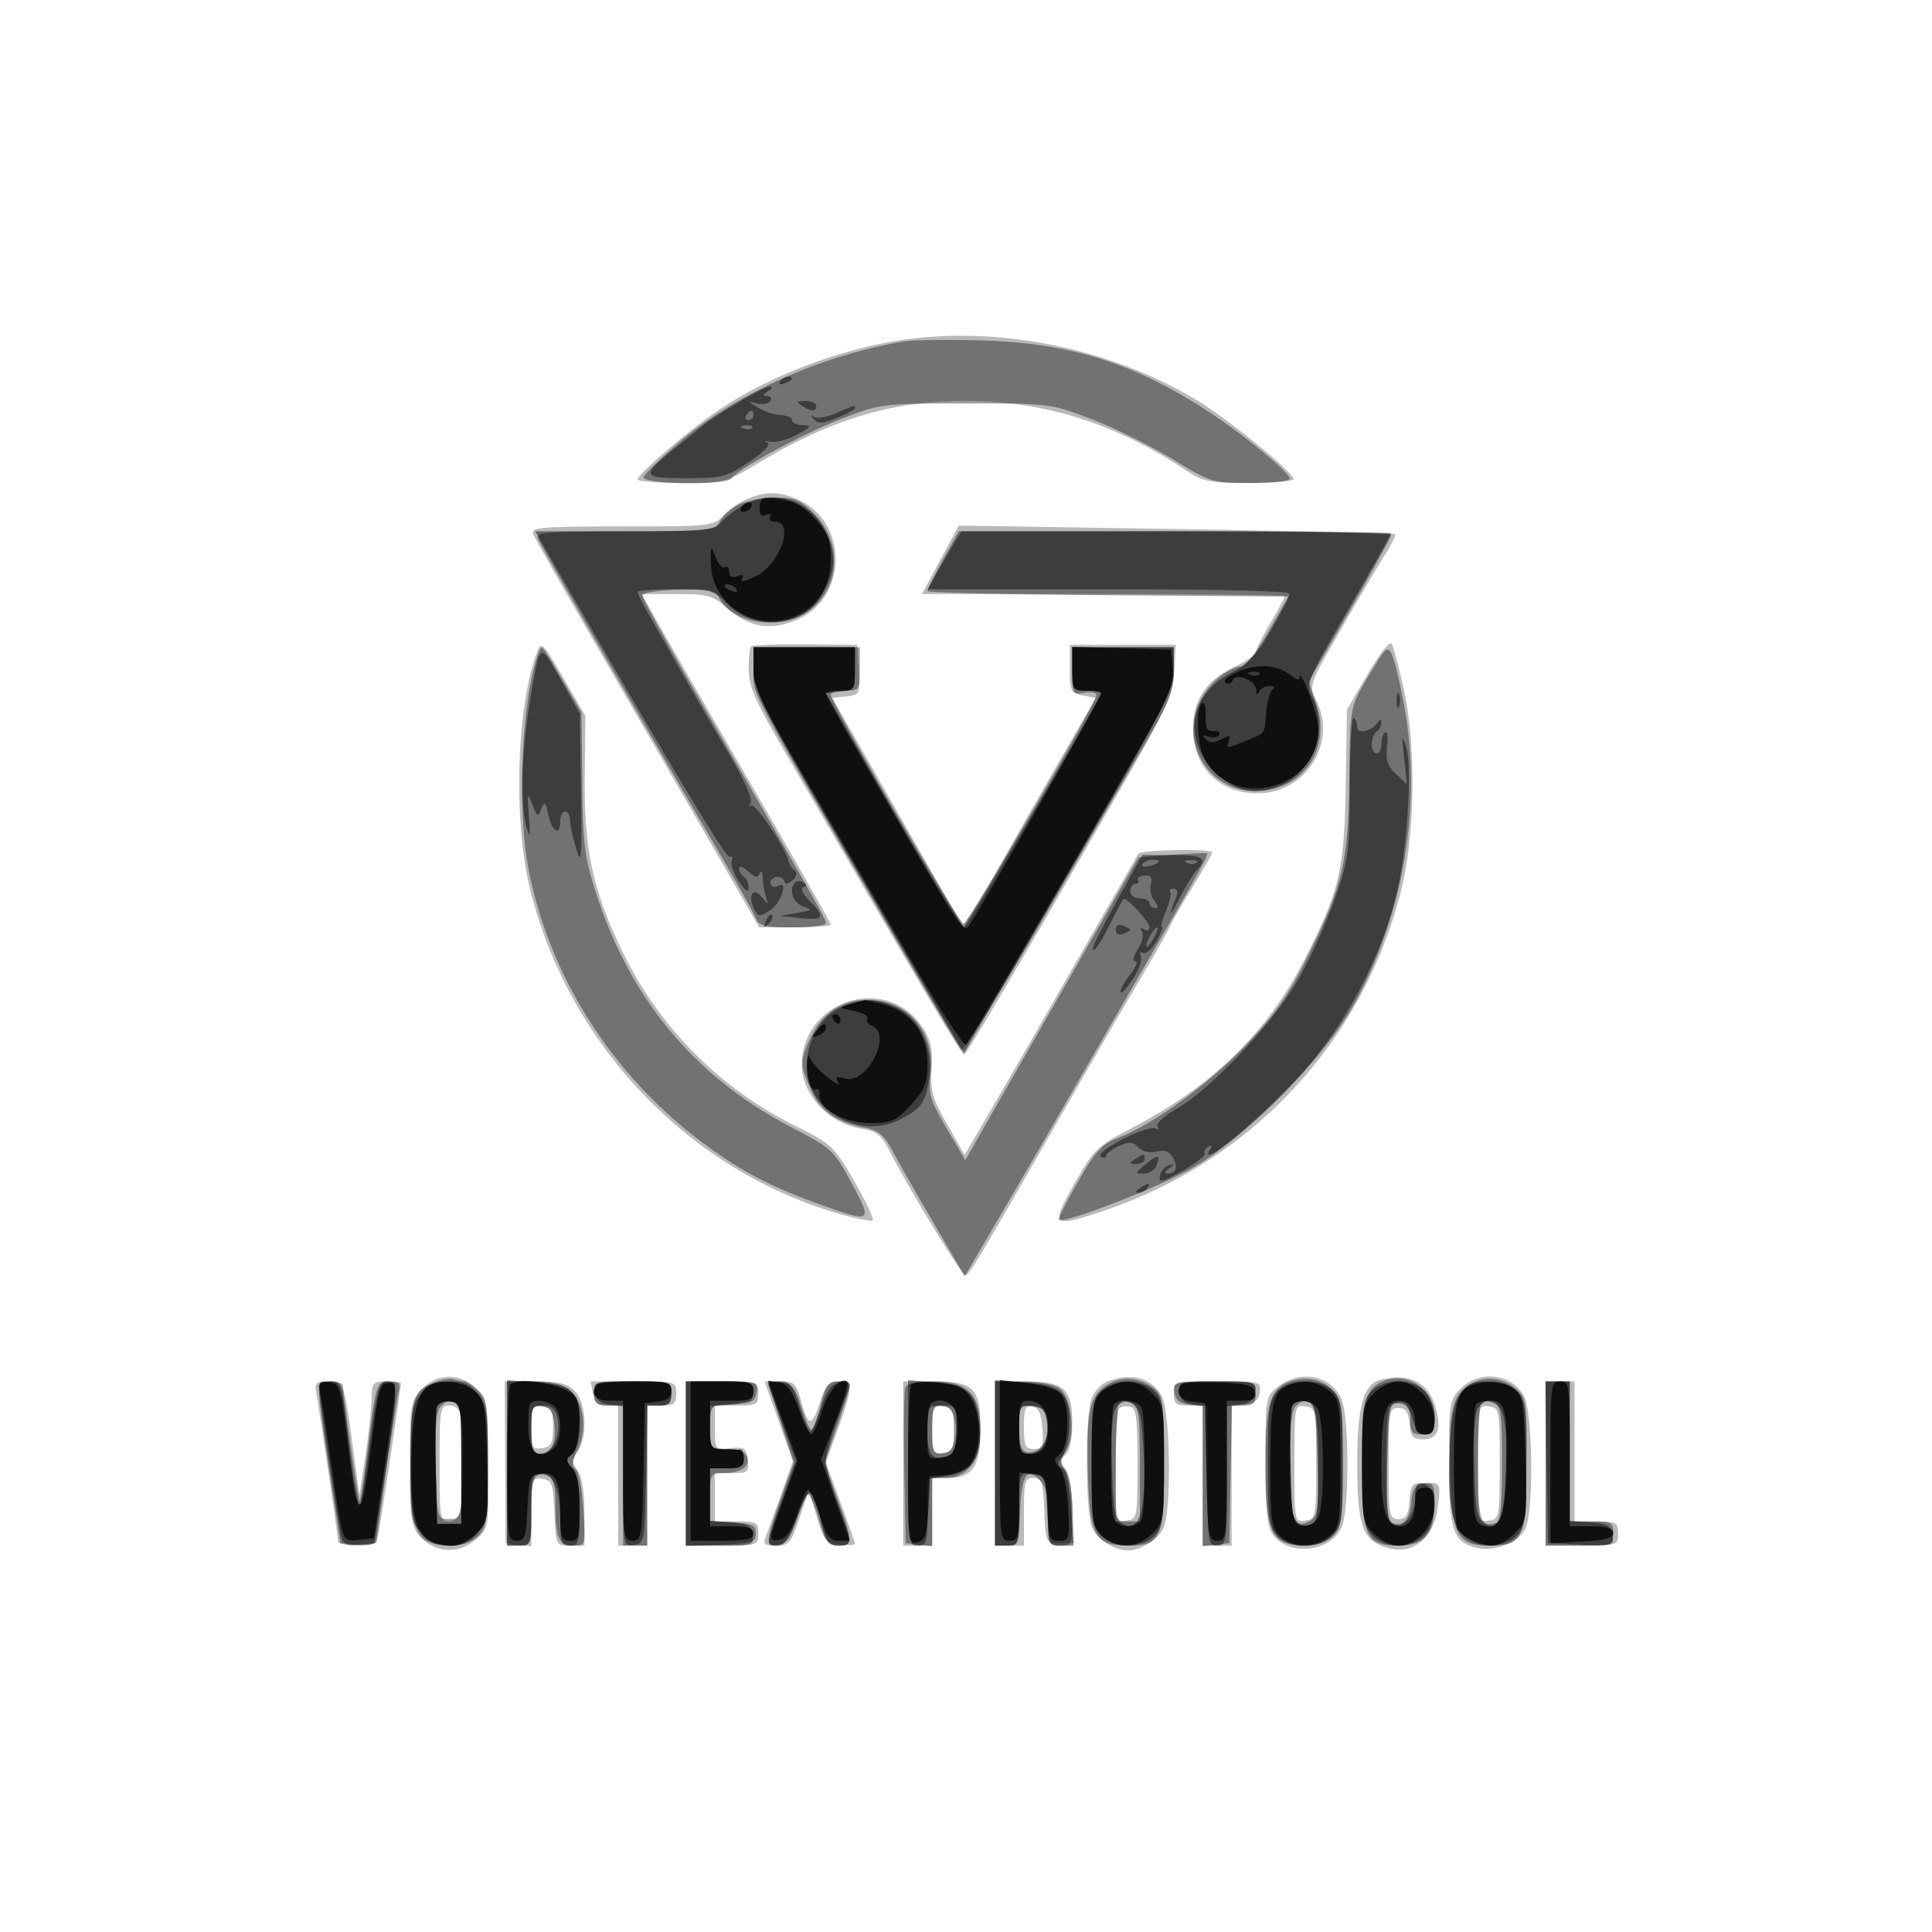 <svg xmlns="http://www.w3.org/2000/svg" width="400" height="400" fill="#000000"><path fill-opacity=".275" fill-rule="evenodd" d="M189 70.086c-13.993 1.629-30.473 7.863-41.5 15.698-6.223 4.423-15.47 12.463-15.487 13.466-.007.412 4.068.75 9.057.75 8.911 0 9.196-.076 16.25-4.306C172.196 86.772 184.849 83 199.904 83c16.395 0 31.292 4.74 46.078 14.663 3.031 2.034 4.693 2.337 12.833 2.337 5.144 0 9.202-.388 9.018-.862-.75-1.939-13.785-12.532-20.049-16.293-17.198-10.326-39.01-15.06-58.784-12.759m-34.5 33.317c-1.65.728-3.857 2.285-4.905 3.46-1.819 2.04-2.762 2.137-20.857 2.137-16.675 0-18.881.185-18.359 1.544.325.849 7.037 12.662 14.915 26.25a21340.181 21340.181 0 0 1 23.108 39.956l8.784 15.25h7.407c4.074 0 7.407-.262 7.407-.583 0-.32-7.352-13.258-16.339-28.75-8.986-15.492-17.794-30.755-19.573-33.917l-3.235-5.75h7.192c6.537 0 7.496.268 10.552 2.951 4.597 4.036 9.07 4.732 14.623 2.276 10.19-4.508 10.417-19.85.363-24.621-4.058-1.925-7.058-1.98-11.083-.203m40.18 12.503L190.859 123h37.571c20.663 0 37.57.205 37.57.456s-1.35 2.746-3 5.544c-1.65 2.798-3 5.516-3 6.039 0 .523-2.076 1.927-4.614 3.12-5.617 2.64-8.377 6.818-8.382 12.687-.007 8.048 5.562 13.523 13.632 13.401 9.85-.149 16.3-10.668 11.836-19.301-1.497-2.896-1.406-3.168 4.617-13.7 3.38-5.91 7.5-12.901 9.157-15.534 1.656-2.633 2.841-4.941 2.633-5.129-.209-.187-20.629-.663-45.379-1.056l-45-.715-3.82 7.094m88.5 23.624l-4.313 7.398-.257 15.786c-.287 17.629-1.314 21.893-8.762 36.375-7.614 14.805-18.93 25.792-35.437 34.411-7.251 3.786-7.891 4.402-11.933 11.5-4.994 8.77-4.615 9.195 5.288 5.936 31.12-10.241 54.295-34.96 62.287-66.436 2.949-11.616 3.188-30.101.543-42-.978-4.4-2.076-8.533-2.44-9.184-.389-.696-2.441 1.866-4.976 6.214m-171.999-4.501c-4.257 11.216-4.94 35.032-1.411 49.18 7.931 31.789 32.237 57.555 63.033 66.821 4.017 1.208 7.557 1.944 7.867 1.634.31-.31-1.402-3.961-3.803-8.113-4.204-7.269-4.665-7.698-12.367-11.535a78.35 78.35 0 0 1-35.434-35.616c-6.272-12.775-8.158-21.39-7.996-36.532l.135-12.632-4.543-7.839c-4.289-7.399-4.596-7.7-5.481-5.368m44.33-1.207c-.281.281-.511 2.414-.511 4.74 0 3.416 1.324 6.504 6.898 16.083 30.842 53.009 37.258 63.831 37.747 63.664.581-.199 11.266-18.347 31.385-53.309 10.646-18.499 11.826-21.037 12.088-26l.291-5.5H221.5v4.99c0 4.616.2 5.029 2.675 5.5l2.675.51-8.058 14c-4.431 7.7-9.425 16.475-11.097 19.5-1.672 3.025-4.216 7.404-5.654 9.731l-2.615 4.231-13.556-23.731-13.555-23.731 2.892-.317c2.823-.309 2.886-.443 2.593-5.5l-.3-5.183-10.739-.095c-5.906-.052-10.968.136-11.25.417m80.179 42.928l-10.198 17.75a8624.927 8624.927 0 0 0-11.585 20.199c-.999 1.759-4.601 7.973-8.005 13.809l-6.189 10.61-3.584-6.309c-3.088-5.438-3.539-7.041-3.261-11.608.26-4.258-.137-5.972-2.022-8.729-7.48-10.94-24.846-5.317-24.846 8.046 0 6.064 5.581 12.072 12.199 13.13 3.285.525 4.221 1.256 5.949 4.643 3.858 7.561 14.925 25.709 15.678 25.709.832 0 1.747-1.519 18.665-31 6.47-11.275 14.294-24.763 17.386-29.974 3.093-5.21 5.916-10.193 6.275-11.072.359-.879 2.496-4.612 4.75-8.294 2.254-3.682 4.098-6.912 4.098-7.178 0-.8-14.849-.541-15.31.268M87.455 287.455c-2.104 2.103-2.466 3.427-2.534 9.25-.208 17.959-.002 19.657 2.672 22.045 3.225 2.881 7.576 2.869 10.948-.032 2.638-2.268 2.653-2.361 2.55-15.75-.101-13.12-.17-13.526-2.653-15.718-3.393-2.994-7.868-2.911-10.983.205m141.78-1.418c-1.245.5-2.708 2.076-3.25 3.501-1.344 3.535-1.249 23.788.125 26.805 1.098 2.409 4.665 4.657 7.39 4.657 2.725 0 6.292-2.248 7.39-4.657 1.687-3.704 1.429-23.825-.35-27.266-1.966-3.801-6.425-5.001-11.305-3.04m35.4 1.036c-2.609 2.052-2.635 2.203-2.635 15.277 0 10.027.355 13.712 1.477 15.313 3.361 4.799 12.533 3.616 14.443-1.863 1.418-4.069 1.389-21.615-.043-25.722-1.81-5.194-8.523-6.717-13.242-3.005m21.101-1.381c-3.447.899-4.736 5.583-4.736 17.211 0 11.951.913 15.281 4.657 16.987 6.058 2.76 11.234-.745 12.071-8.173.532-4.714.53-4.717-2.538-4.717-2.825 0-3.094.298-3.38 3.75-.246 2.98-.721 3.75-2.31 3.75-1.884 0-2-.667-2-11.5s.116-11.5 2-11.5c1.525 0 2.074.771 2.313 3.25.261 2.704.728 3.25 2.782 3.25 3.161 0 3.967-2.182 2.55-6.91-1.502-5.013-5.547-6.927-11.409-5.398m16.719 1.763c-2.351 2.35-2.455 2.996-2.455 15.277 0 14.023.779 16.494 5.577 17.698 3.784.95 8.932-1.058 10.276-4.006 1.719-3.774 1.489-23.861-.313-27.347-2.409-4.658-9.207-5.501-13.085-1.622m-236.92 1.295c.804 4.553 4.465 29.477 4.465 30.396 0 .47 1.764.854 3.921.854 3.474 0 3.984-.313 4.482-2.75.513-2.51 4.597-29.916 4.597-30.849 0-.221-1.35-.401-3-.401-2.787 0-3.005.267-3.075 3.75-.041 2.063-.622 7.35-1.291 11.75l-1.216 8-1.293-9.5c-1.907-14.016-1.901-14-5.208-14-2.579 0-2.818.277-2.382 2.75m39.055 14l.09 16.75 2.66.316 2.66.317v-7.136c0-6.828.097-7.122 2.25-6.817 2.044.291 2.277.937 2.546 7.07.295 6.743.298 6.75 3.25 6.75H121v-6.809c0-4.258-.525-7.526-1.4-8.723-1.2-1.642-1.2-2.201 0-3.914 2.132-3.045 1.792-10.162-.6-12.554-1.573-1.573-3.333-2-8.25-2l-6.25.001.09 16.749m18.165-14.25c.351 1.834 1.113 2.5 2.862 2.5H128v29h6v-29h3c2.533 0 3-.389 3-2.5 0-2.479-.076-2.5-8.861-2.5h-8.862l.478 2.5M142 303v17h7.5c7.333 0 7.5-.056 7.5-2.5 0-2.296-.367-2.5-4.5-2.5H148v-10h3.566c3.301 0 3.543-.205 3.25-2.75-.282-2.452-.669-2.715-3.566-2.425-3.241.325-3.25.312-3.25-4.25V291h4.5c4.133 0 4.5-.204 4.5-2.5 0-2.444-.167-2.5-7.5-2.5H142v17m19.223-8.75l2.936 8.25-2.482 7c-1.366 3.85-2.8 7.788-3.187 8.75-.574 1.426-.167 1.75 2.196 1.75 2.634 0 3.077-.523 4.837-5.699l1.937-5.698 1.636 5.448c1.488 4.956 1.919 5.477 4.77 5.762 1.724.173 3.134.091 3.134-.181 0-.273-1.355-4.17-3.011-8.662l-3.011-8.167 2.511-6.961c3.138-8.699 3.148-9.842.089-9.842-1.92 0-2.672.778-3.621 3.75-1.806 5.65-2.543 5.8-3.942.805-1.176-4.202-1.525-4.555-4.502-4.555h-3.226l2.936 8.25M187 303v17h6v-14h3.345c5.054 0 6.655-2.448 6.655-10.174 0-8.47-1.357-9.826-9.829-9.826H187v17m19 0v17h6v-7c0-6.279.201-7 1.954-7 1.717 0 1.991.82 2.25 6.75.295 6.728.306 6.75 3.222 6.75h2.926l-.252-7c-.146-4.07-.808-7.628-1.582-8.5-1.11-1.251-1.098-1.714.075-2.789.87-.798 1.407-3.314 1.407-6.595 0-7.132-1.693-8.616-9.829-8.616H206v17m37-14.5c0 2.111.467 2.5 3 2.5h3v29h6v-28.867l2.75-.317c1.969-.226 2.841-.955 3.07-2.566.311-2.191.083-2.25-8.75-2.25-9.008 0-9.07.017-9.07 2.5m77 14.5v17h7.5c7.333 0 7.5-.056 7.5-2.5 0-2.296-.367-2.5-4.5-2.5H326v-29h-6v17m-229 0c0 11.086.144 12 1.883 12 2.452 0 3.087-2.592 3.103-12.668.016-9.469-.492-11.332-3.093-11.332-1.752 0-1.893.893-1.893 12m19-7.5c0 4.239.194 4.612 2.25 4.32 1.905-.271 2.25-.933 2.25-4.32 0-3.387-.345-4.049-2.25-4.32-2.056-.292-2.25.081-2.25 4.32m83 .5c0 4.317.27 5 1.981 5 1.279 0 2.203-.886 2.608-2.5.964-3.84-.309-7.5-2.608-7.5-1.711 0-1.981.683-1.981 5m19-.573c0 3.949.281 4.573 2.057 4.573 1.802 0 2.02-.528 1.75-4.241-.224-3.094-.78-4.332-2.057-4.574-1.46-.277-1.75.426-1.75 4.242m19.701-3.795c-.385.386-.701 5.833-.701 12.104 0 11.253.03 11.399 2.25 11.084 2.184-.311 2.25-.656 2.25-11.806 0-9.576-.258-11.536-1.549-11.785-.852-.164-1.864.017-2.25.403M268 303c0 12.017.023 12.136 2.25 11.82 2.184-.311 2.25-.655 2.25-11.82 0-11.165-.066-11.509-2.25-11.82-2.227-.316-2.25-.197-2.25 11.82m38 0c0 12.017.023 12.136 2.25 11.82 2.184-.311 2.25-.655 2.25-11.82 0-11.165-.066-11.509-2.25-11.82-2.227-.316-2.25-.197-2.25 11.82"/><path fill-opacity=".383" fill-rule="evenodd" d="M187.5 70.651c-16.776 2.67-34.743 10.62-46.426 20.542-4.084 3.469-7.609 6.87-7.833 7.557-.505 1.547 17.297 1.806 18.25.265 1.17-1.894 14.814-9.267 22.877-12.363 7.99-3.068 8.438-3.123 25.632-3.123 17.327 0 17.584.032 26 3.247 4.675 1.785 12.183 5.491 16.685 8.235 8.033 4.896 8.335 4.989 16.25 4.989 4.436 0 8.065-.395 8.065-.879 0-1.364-9.747-9.357-17.5-14.352-15.271-9.838-28.496-13.864-47-14.307-6.6-.159-13.35-.073-15 .189m-34.725 33.908c-1.499.813-3.202 2.37-3.785 3.46-.999 1.866-2.142 1.981-19.632 1.981-16.015 0-18.494.204-18.002 1.485.529 1.378 20.155 35.399 37.218 64.515 4.029 6.875 7.621 13.287 7.983 14.25.538 1.434 1.902 1.75 7.55 1.75 3.791 0 6.893-.39 6.893-.867 0-.82-3.43-6.883-27.849-49.24C137.568 132.21 133 123.838 133 123.289c0-.556 3.29-1.084 7.438-1.194 6.575-.174 7.564.04 8.529 1.844 2.763 5.162 12.382 6.648 18.1 2.795 6.915-4.66 7.599-14.268 1.454-20.413-2.867-2.867-3.984-3.316-8.171-3.281-2.667.022-6.076.706-7.575 1.519m42.456 11.318c-1.777 3.232-3.231 6.152-3.231 6.488 0 .336 16.82.729 37.379.873l37.379.262-4.129 7.239c-2.434 4.267-4.792 7.243-5.744 7.25-.888.006-2.81.951-4.27 2.099-10.741 8.449-4.74 24.767 8.682 23.61 9.085-.783 14.241-9.097 11.199-18.058l-1.537-4.526 8.521-14.782c4.686-8.131 8.52-15.131 8.52-15.557 0-.426-20.146-.775-44.769-.775h-44.769l-3.231 5.877m-83.692 19.23c-3.616 9.906-4.596 32.85-1.951 45.685 4.567 22.161 17.653 42.356 36.397 56.167 7.607 5.606 13.707 8.785 23.825 12.417 10.752 3.86 10.914 3.749 6.499-4.431-3.685-6.827-4.088-7.201-12.39-11.514-19.955-10.369-33.411-26.467-40.48-48.431-2.417-7.509-2.754-10.191-2.89-23l-.154-14.5-3.8-6.5c-4.556-7.793-4.42-7.636-5.056-5.893M156 138.776c0 5.239-1.68 2.047 27.748 52.724 7.985 13.75 14.849 25.369 15.255 25.82.405.451 7.623-11.024 16.039-25.5a28742.537 28742.537 0 0 1 21.63-37.153c5.444-9.32 6.328-11.521 6.328-15.75V134h-21v4.934c0 4.717.11 4.914 2.5 4.48 1.375-.249 2.5-.012 2.5.528 0 1.651-26.553 47.279-27.521 47.291-.908.011-27.479-45.816-27.479-47.394 0-.461 1.35-.839 3-.839 2.889 0 3-.167 3-4.5V134h-22v4.776m130.347-3.589c-.551.722-2.313 3.563-3.914 6.313-2.825 4.851-2.917 5.433-3.07 19.5-.189 17.263-1.361 22.347-8.482 36.767-3.92 7.939-6.778 12.084-12.606 18.278-7.631 8.113-19.287 16.627-26.711 19.51-3.426 1.331-4.742 2.761-8.384 9.109-2.375 4.142-4.16 7.689-3.966 7.884.914.914 20.226-6.541 27.319-10.547 11.358-6.413 27.301-22.475 33.75-34.001 10.633-19.005 14.397-42.704 10.107-63.643-1.944-9.492-2.622-11.031-4.043-9.17M242.609 177l-6.892.5-14.871 26c-8.179 14.3-16.248 28.413-17.93 31.362l-3.059 5.361-3.878-6.637c-3.468-5.933-3.819-7.145-3.311-11.432 1.007-8.503-4.696-15.142-13.014-15.15-5.214-.005-9.3 2.633-11.675 7.54-2.424 5.007-2.427 5.873-.036 11.14 2.012 4.429 5.249 6.699 11.131 7.802 2.8.525 3.954 1.498 5.733 4.836 1.226 2.298 5.084 9.064 8.576 15.036l6.348 10.858 6.96-11.858a4395.33 4395.33 0 0 0 15.022-25.858c4.434-7.7 12.095-20.975 17.026-29.5 10.245-17.713 11.551-20.108 11.092-20.336-.182-.09-3.432.061-7.222.336M89.395 286.427c-3.904 1.703-4.364 3.478-4.381 16.889-.018 14.158 1.208 16.64 8.236 16.669 2.432.01 4.453-.688 5.75-1.985 1.795-1.795 2-3.333 2-15s-.205-13.205-2-15c-1.1-1.1-2.413-2-2.918-2-.505 0-1.518-.209-2.25-.464-.733-.254-2.729.146-4.437.891m140.625-.167c-4.303 2.219-5.102 5.198-4.799 17.888.332 13.855 1.375 15.852 8.279 15.852 6.889 0 7.5-1.399 7.5-17.174 0-11.605-.247-13.739-1.75-15.093-2.57-2.316-6.408-2.928-9.23-1.473m36.874-.167c-3.917 1.469-4.894 4.867-4.894 17.02 0 14.379 1.205 16.843 8.25 16.872 2.432.01 4.453-.688 5.75-1.985 1.793-1.793 2-3.333 2-14.889 0-10.821-.281-13.221-1.75-14.958-2.146-2.536-5.888-3.36-9.356-2.06m19.421-.108c-3.613 1.492-4.315 4.295-4.315 17.227 0 14.993.802 16.788 7.5 16.788 5.404 0 7.5-2.457 7.5-8.792 0-3.936-.213-4.317-2.25-4.028-1.763.251-2.322 1.076-2.581 3.811-.352 3.708-1.635 5.151-3.828 4.309-1.016-.389-1.341-3.368-1.341-12.3 0-9.851.261-11.886 1.59-12.396 2.358-.905 3.41.16 3.41 3.455 0 2.47.4 2.941 2.5 2.941 2.175 0 2.5-.441 2.5-3.389 0-5.906-5.442-9.79-10.685-7.626m18.705.275c-4.303 2.219-5.102 5.198-4.799 17.888.332 13.855 1.375 15.852 8.279 15.852 6.816 0 7.44-1.397 7.564-16.942.094-11.699-.117-13.552-1.728-15.132-2.548-2.498-6.375-3.183-9.316-1.666m-238.939 2.49c.044 1.512 1.056 9.05 2.25 16.75l2.169 14 3.75.31c2.063.171 3.75-.142 3.75-.695 0-1.538 3.913-28.309 4.511-30.865.435-1.856.106-2.25-1.881-2.25-2.713 0-2.79.257-4.736 15.782-.64 5.105-1.296 9.15-1.457 8.989C74.14 310.473 71 288.73 71 286.966c0-.531-1.125-.966-2.5-.966-2.08 0-2.486.462-2.419 2.75M105 303v17h2.5c2.427 0 2.5-.204 2.5-6.941 0-7.122.639-8.519 3.41-7.455 1.177.452 1.59 1.989 1.59 5.921 0 6.93.681 8.475 3.738 8.475 2.521 0 2.524-.011 2.037-7.602-.268-4.181-1.009-7.924-1.646-8.318-.849-.525-.722-1.588.473-3.985 2.057-4.122 1.264-9.937-1.682-12.345-1.451-1.185-3.881-1.75-7.531-1.75H105v17m18-14.5c0 2.111.467 2.5 3 2.5h3v29h5v-29h2.5c2 0 2.5-.5 2.5-2.5 0-2.458-.133-2.5-8-2.5s-8 .042-8 2.5m19 14.544v17.044l7.25-.294c6.485-.263 7.25-.505 7.25-2.294 0-1.677-.768-2.049-4.75-2.305l-4.75-.305v-4.945c0-4.724.123-4.946 2.75-4.96 3.653-.021 5.683-1.415 4.927-3.384-.403-1.05-1.83-1.601-4.146-1.601-3.512 0-3.531-.024-3.531-4.445v-4.445l4.655-.305c3.948-.259 4.707-.647 4.994-2.555.325-2.163.05-2.25-7.155-2.25H142v17.044m17.23-15.874c.277.732 1.538 4.548 2.802 8.481l2.298 7.151-2.665 7.506c-3.226 9.086-3.269 9.92-.496 9.512 1.58-.233 2.598-1.591 3.75-4.999.869-2.574 1.892-4.985 2.272-5.358.38-.373 1.424 1.845 2.321 4.93 1.402 4.823 1.969 5.607 4.059 5.607 3.06 0 3.041-.845-.22-9.805l-2.659-7.305 2.666-7.695c1.466-4.232 2.66-8.032 2.654-8.445-.007-.413-1.095-.75-2.42-.75-2.051 0-2.597.739-3.689 5-.704 2.75-1.567 5-1.916 5-.35 0-1.297-2.137-2.105-4.75-1.253-4.049-1.889-4.799-4.313-5.08-2.041-.236-2.702.046-2.339 1m28.211.122c-.272.711-.371 8.248-.218 16.75l.277 15.458 2.75.316 2.75.317V306h2.826c4.465 0 7.174-3.656 7.174-9.68 0-7.597-2.534-10.32-9.604-10.32-3.539 0-5.633.454-5.955 1.292M206 303v17h2.456c2.353 0 2.469-.303 2.75-7.17.308-7.509 1.37-9.111 4.178-6.303 1.125 1.124 1.616 3.419 1.616 7.544 0 5.658.114 5.929 2.5 5.929 2.422 0 2.5-.213 2.5-6.809 0-4.229-.526-7.528-1.388-8.706-1.19-1.629-1.172-2.227.128-4.211 2.022-3.085 1.187-10.857-1.373-12.797-1.092-.826-4.255-1.427-7.617-1.445L206 286v17m37.18-14.75c.229 1.611 1.101 2.34 3.07 2.566l2.75.317v29l2.75-.317 2.75-.316.277-14.25.278-14.25h2.472c1.971 0 2.473-.507 2.473-2.5 0-2.472-.095-2.5-8.57-2.5-8.315 0-8.56.067-8.25 2.25M320 303v17h7c6.8 0 7-.071 7-2.5 0-2.296-.367-2.5-4.5-2.5H325v-29h-5v17M91.088 291.395c-.762.918-1.06 5.103-.873 12.25.285 10.836.289 10.855 2.785 10.855s2.5-.019 2.785-10.855C96.054 293.409 95.358 290 93 290c-.415 0-1.276.628-1.912 1.395m140.579-.728c-.367.366-.667 5.991-.667 12.5V315h5v-11.893c0-9.922-.262-11.994-1.582-12.5-1.958-.752-1.94-.752-2.751.06m36.533.533c-.782.782-1.2 4.889-1.2 11.8 0 11.306.833 13.695 4.153 11.918 1.62-.867 1.847-2.309 1.847-11.753 0-9.921-.739-13.165-3-13.165-.33 0-1.14.54-1.8 1.2m38.467-.533c-.367.366-.667 5.943-.667 12.393 0 11.788.48 13.35 3.75 12.209.905-.315 1.25-3.697 1.25-12.245 0-9.847-.263-11.911-1.582-12.417-1.958-.752-1.94-.752-2.751.06M110 295.93c0 3.398.412 5.065 1.25 5.055 2.787-.034 3.883-1.75 3.569-5.587-.259-3.163-.743-3.958-2.569-4.218-2.079-.295-2.25.065-2.25 4.75m83 .07c0 4.757.167 5.115 2.25 4.82 1.953-.278 2.25-.915 2.25-4.82 0-3.905-.297-4.542-2.25-4.82-2.083-.295-2.25.063-2.25 4.82m18-.559c0 4.702.841 5.941 3.372 4.97 1.993-.765 2.976-3.887 2.199-6.983-.44-1.754-1.297-2.428-3.09-2.428-2.269 0-2.481.38-2.481 4.441"/><path fill-opacity=".465" fill-rule="evenodd" d="M161.507 78.989c-.35.566.051.734.941.393 1.732-.665 2.049-1.382.611-1.382-.518 0-1.216.445-1.552.989m-8.715 4.377c-3.074 1.852-6.198 3.873-6.941 4.493-.743.62-3.376 2.756-5.851 4.747-7.409 5.96-7.274 6.394 1.99 6.394 7.539 0 8.432-.231 13.125-3.391 3.273-2.205 4.572-3.602 3.711-3.991-.73-.33-.426-.401.674-.159 1.1.242 3.575-.419 5.5-1.468 2.985-1.626 3.169-1.913 1.25-1.949-1.238-.023-2.25-.492-2.25-1.042s-1.012-1.016-2.25-1.035c-1.238-.02-3.375-.714-4.75-1.542-2.173-1.309-2.216-1.43-.334-.924 1.191.32 2.455.114 2.809-.458.354-.573.054-1.048-.666-1.056-.951-.011-.899-.281.191-.985.825-.533 1.024-.976.441-.985-.582-.008-3.574 1.5-6.649 3.351M166 84c1.939 1.253 3 1.253 3 0 0-.55-1.012-.993-2.25-.985-1.819.013-1.963.201-.75.985m7.147 1.534c-1.845.801-3.87 1.167-4.5.814-.825-.461-.845-.312-.074.528.815.889 1.956.801 4.75-.366 2.022-.845 3.677-1.756 3.677-2.023 0-.634.051-.648-3.853 1.047M154.5 86c-.34.55-.141 1 .441 1S156 86.55 156 86s-.198-1-.441-1-.719.45-1.059 1m-.687 2.683c.721.289 1.584.253 1.916-.079.332-.332-.258-.568-1.312-.525-1.165.048-1.402.285-.604.604m-.313 16.159c-1.65 1.008-3.618 2.582-4.372 3.496-1.189 1.44-3.842 1.662-19.845 1.662H110.81l2.449 4.25c25.088 43.543 37.118 63.635 37.836 63.192.485-.3.663.04.395.756-.269.716.409 2.652 1.504 4.302 1.36 2.048 1.995 2.463 1.999 1.309.004-.93-.443-1.969-.993-2.309-.55-.34-1-1.111-1-1.714s.853-.324 1.896.62c1.474 1.334 2.014 1.424 2.421.405.289-.721.561-.335.604.857.043 1.193.341 2.993.661 4 .559 1.762.524 1.763-.899.029-1.788-2.177-2.943-.228-1.513 2.553.836 1.625 1.076 1.635 3.365.135 2.231-1.461 3.733-6.286 1.534-4.928a1.086 1.086 0 0 1-1.494-.336c-.31-.501.08-1.158.866-1.46.786-.302 1.628-.011 1.869.645.333.903.773.879 1.807-.098.86-.812.999-1.554.375-2-.546-.389-1.088-1.22-1.205-1.846-.473-2.535-7.024-12.297-7.787-11.606-.451.409-.488.167-.082-.538.442-.766-1.453-4.983-4.721-10.5-3.002-5.07-7.369-12.593-9.703-16.718l-6.619-11.692c-1.306-2.306-2.375-4.444-2.375-4.75 0-.307 3.516-.558 7.813-.558 7.368 0 7.976.17 10.675 2.988 5.383 5.619 15.581 4.955 19.314-1.257 3.155-5.251 3.463-8.344 1.315-13.2-3.143-7.104-11.1-9.674-17.617-5.689m44.173 7.408c-.754 1.237-2.325 3.938-3.489 6l-2.117 3.75h37.467c22.325 0 37.466.374 37.466.926 0 .51-1.721 3.893-3.824 7.518-2.957 5.097-4.814 7.097-8.192 8.824-8.592 4.391-10.221 13.695-3.564 20.352 4.161 4.161 7.817 5.086 12.983 3.285 7.314-2.549 10.821-11.634 7.223-18.705-1.314-2.58-.98-3.382 7.5-18.011 4.88-8.422 8.874-15.509 8.874-15.75 0-.242-20.015-.439-44.477-.439h-44.477l-1.373 2.25M156 138.66c0 4.246 1.787 7.731 20.122 39.25 11.067 19.024 20.879 35.829 21.804 37.344l1.681 2.754 21.697-37.364C241.079 146.587 243 142.868 243 138.64V134h-21v4.5c0 4.333.111 4.5 3 4.5 1.65 0 3 .164 3 .365 0 1.047-27.628 48.35-28.345 48.531-.464.117-7.104-10.724-14.755-24.092L170.989 143.5l3.005-.313c2.842-.297 3.006-.555 3.006-4.75V134h-21v4.66m-44.454-2.734c-.315.509-1.239 5.347-2.053 10.75-1.6 10.61-1.756 20.046-.413 24.824.64 2.273.743 1.666.427-2.5-.374-4.914-.3-5.183.696-2.526 1.006 2.688 1.187 2.784 1.87 1 .652-1.697.857-1.519 1.467 1.276.78 3.571 2.46 4.425 2.46 1.25 0-1.1.45-2 1-2s1.007.787 1.015 1.75c.009.963.578 3.631 1.266 5.931 1.104 3.69 1.222 2.295 1.002-11.875l-.25-16.055-3.566-6.376c-3.726-6.664-3.99-6.956-4.921-5.449M289.158 145c0 1.375.227 1.938.504 1.25.278-.687.278-1.812 0-2.5-.277-.687-.504-.125-.504 1.25m-9.712 17.848c-.051 13.715-.251 15.21-3.122 23.374-1.687 4.798-5.037 12.193-7.445 16.434-5.061 8.911-17.962 22.67-25.129 26.798-2.672 1.539-4.464 3.2-4.096 3.796.372.602.182.767-.44.382-.603-.372-3.644.628-6.758 2.223-3.198 1.637-5.183 3.196-4.559 3.581.606.375 1.107.318 1.111-.127.004-.445 1.18-1.353 2.612-2.018 2.127-.987 2.873-.941 4.065.251.884.884 2.385 1.228 3.805.871 1.697-.426 2.635-.048 3.393 1.368 1.08 2.019.589 3.23-1.3 3.204-.595-.009-.408-.493.417-1.076 1.333-.943 1.333-1.016 0-.652-.825.225-1.655 1.209-1.845 2.187-.294 1.518.39 1.365 4.678-1.045 2.762-1.553 4.823-3.147 4.578-3.542-.244-.395.083-1.044.727-1.442.731-.452.903-.291.457.43-2.708 4.383 7.484-3.715 16.935-13.456 10.481-10.8 18.91-26.571 22.024-41.203 1.937-9.102 2.8-24.989 1.558-28.686-.824-2.453-.898-2.01-.407 2.431l.601 5.432-2.27-2.115c-1.742-1.623-2.175-2.929-1.862-5.611.224-1.923.052-3.277-.383-3.008-.435.269-.791 1.362-.791 2.43s-.45 1.941-1 1.941-1-.873-1-1.941.45-2.219 1-2.559c.55-.34.993-1.154.985-1.809-.011-.815-.248-.852-.75-.118-1.261 1.841-4.235 2.512-4.235.955 0-.776-.337-1.617-.75-1.871-.413-.253-.775 6.133-.804 14.191m-45.297 18.41c-7.099 12.81-8.208 15.017-7.767 15.458.266.265 1.693-1.924 3.171-4.867 1.478-2.942 2.831-5.509 3.007-5.705.537-.599 5.44 4.691 5.44 5.87 0 .607-.52.783-1.155.391-.73-.452-.882-.274-.413.484.407.66.016 2.304-.869 3.655-.962 1.468-1.168 2.456-.513 2.456.602 0 .162 1.186-.977 2.635-1.14 1.449-2.073 3.124-2.073 3.722 0 .597 1.069-.473 2.375-2.379 1.306-1.907 2.13-4.105 1.83-4.886-.301-.784-.103-1.147.442-.81.542.335 1.769-.716 2.726-2.336.957-1.62 1.484-2.946 1.17-2.946-.313 0 .073-1.538.858-3.418.786-1.881 1.167-3.681.847-4-.32-.32-.008-.582.692-.582.814 0 1.02.631.571 1.75-1.718 4.277-1.404 4.389.701.25 1.258-2.475 2.851-5.095 3.538-5.821 2.348-2.483 1.25-3.179-5-3.171l-6.25.008-2.351 4.242m2.409-2.351c-.309.498.34.671 1.441.383 2.335-.611 2.63-1.29.56-1.29-.793 0-1.693.408-2.001.907m9.255-.224c.721.289 1.584.253 1.916-.079.332-.332-.258-.568-1.312-.525-1.165.048-1.402.285-.604.604m-10.185 3.525c.27.435.013.792-.569.792s-1.059.675-1.059 1.5c0 .833.889 1.5 2 1.5 1.1 0 2 .45 2 1s.505 1 1.122 1c.778 0 .741-.46-.118-1.495-.682-.822-1.012-2.365-.734-3.429.37-1.417.019-1.898-1.313-1.798-1 .076-1.598.494-1.329.93m-70.989.486c-1.417 1.417-.505 4.217 1.611 4.947 2.03.7 1.908.834-1.25 1.371l-3.5.594 4.25.473c4.862.542 5.237-.183 1.847-3.573-1.362-1.362-1.925-2.563-1.3-2.772.768-.256.781-.568.043-1.024-.583-.36-1.349-.368-1.701-.016m-6.075 8.013c-.542 1.425-.428 1.54.56.56.684-.679.991-1.486.683-1.793-.308-.308-.867.247-1.243 1.233M231 192.5c0 .867.595 1.209 1.5.862.825-.317 1.5-.705 1.5-.862 0-.157-.675-.545-1.5-.862-.905-.347-1.5-.005-1.5.862m7 1.5c-.589 1.1-.845 2-.57 2s.981-.9 1.57-2c.589-1.1.845-2 .57-2s-.981.9-1.57 2m-63.73 14.483c-4.267 1.854-7.262 6.916-7.266 12.282-.008 8.944 10.751 15.23 19.063 11.138 4.632-2.281 5.524-3.511 6.318-8.711.925-6.064-1.917-12.268-6.651-14.514-4.252-2.018-7.159-2.067-11.464-.195M235 240c-1.282.828-1.246.972.25.985.963.008 1.75-.435 1.75-.985 0-1.22-.113-1.22-2 0m2.139 1.086c-2.216 1.796-2.237 1.914-.357 1.914 1.102 0 2.288-.739 2.635-1.643.91-2.372.39-2.434-2.278-.271M236 246c-.901.582-1.025.975-.309.985.655.008 1.469-.435 1.809-.985.767-1.242.421-1.242-1.5 0M66 287.034c0 1.351 3.925 27.775 4.571 30.777.414 1.921 1.04 2.258 3.713 2l3.216-.311 2.169-14c2.797-18.05 2.832-19.5.467-19.5-1.631 0-2.076 1.588-3.57 12.737-.939 7.006-1.841 12.871-2.005 13.035-.467.467-1.294-4.409-2.634-15.522-1.174-9.735-1.354-10.25-3.582-10.25-1.29 0-2.345.465-2.345 1.034m21.073 1.601C85.239 290.966 85 292.645 85 303.18c0 11.313.123 12.034 2.455 14.365 3.441 3.441 8.689 3.359 11.472-.18C100.757 315.04 101 313.353 101 303c0-10.353-.243-12.04-2.073-14.365C97.329 286.602 95.973 286 93 286c-2.973 0-4.329.602-5.927 2.635M105 302.88V320h2.5c2.444 0 2.5-.167 2.5-7.5 0-6.864.172-7.5 2.025-7.5 2.567 0 3.975 3.566 3.975 10.065 0 4.268.27 4.935 2 4.935 1.814 0 2-.667 2-7.171 0-5.024-.457-7.676-1.525-8.857-1.367-1.51-1.367-1.817 0-2.951 1.937-1.608 2.043-9.93.159-12.506-.997-1.365-3.018-1.988-7.5-2.312L105 285.76v17.12m18.18-14.63c.229 1.611 1.101 2.34 3.07 2.566l2.75.317v14.503c0 14.468.005 14.502 2.25 14.184 2.198-.313 2.256-.65 2.527-14.57l.278-14.25h2.472c1.971 0 2.473-.507 2.473-2.5 0-2.46-.129-2.5-8.07-2.5-7.796 0-8.058.076-7.75 2.25M142 303v17h7.07c6.759 0 7.055-.099 6.75-2.25-.266-1.87-1.037-2.302-4.57-2.557l-4.25-.308V304h3.5c2.833 0 3.5-.381 3.5-2s-.667-2-3.5-2c-3.481 0-3.5-.024-3.5-4.5 0-4.1.222-4.511 2.5-4.625 1.375-.069 2.95-.238 3.5-.375.55-.137 1.45-.306 2-.375s1-1.025 1-2.125c0-1.81-.667-2-7-2h-7v17m17-16.691c0 .169 1.3 3.882 2.89 8.25l2.889 7.941-2.862 8c-3.43 9.585-3.421 9.5-.971 9.5 1.471 0 2.486-1.479 4.155-6.058 2.426-6.653 3.091-6.479 4.957 1.299.969 4.04 1.504 4.759 3.542 4.759 2.983 0 2.978-.417-.1-8.596-1.375-3.653-2.5-7.66-2.5-8.904 0-1.244 1.125-5.251 2.5-8.904 3.024-8.035 3.014-7.811.331-7.416-1.58.233-2.598 1.591-3.75 4.999-.869 2.574-1.838 4.931-2.152 5.238-.314.307-1.35-1.911-2.301-4.929-1.477-4.686-2.088-5.488-4.179-5.488-1.347 0-2.449.139-2.449.309m29 16.567c0 16.457.078 17.124 2 17.124 1.806 0 2-.667 2-6.872v-6.872l3.983-.637c5.443-.871 7.427-4.003 6.782-10.71-.625-6.509-2.339-8.126-9.214-8.696l-5.551-.461v17.124m18 .004V320h2.5c2.444 0 2.5-.167 2.5-7.5 0-7.244.082-7.5 2.393-7.5 2.975 0 3.607 1.59 3.607 9.082 0 5.725.086 5.918 2.632 5.918h2.631l-.488-7.602c-.307-4.788-.98-7.907-1.817-8.424-1.102-.681-1.096-1.102.035-2.465.75-.904 1.396-3.847 1.435-6.539.096-6.568-1.668-8.215-9.398-8.774l-6.03-.436v17.12M228 288c-1.795 1.795-2 3.333-2 15s.205 13.205 2 15c1.238 1.238 3.333 2 5.5 2s4.262-.762 5.5-2c1.795-1.795 2-3.333 2-15s-.205-13.205-2-15c-1.238-1.238-3.333-2-5.5-2s-4.262.762-5.5 2m16.18.25c.229 1.611 1.101 2.34 3.07 2.566l2.75.317v14.433c0 13.767.092 14.434 2 14.434s2-.667 2-14.434v-14.433l2.75-.317c1.969-.226 2.841-.955 3.07-2.566.308-2.175.049-2.25-7.82-2.25-7.869 0-8.128.075-7.82 2.25m20.225-.145c-1.664 1.839-1.905 3.721-1.905 14.895s.241 13.056 1.905 14.895c2.639 2.916 8.803 2.872 11.556-.084 1.832-1.966 2.039-3.489 2.039-15 0-11.478-.208-13.019-2-14.811-2.764-2.764-9.05-2.708-11.595.105M284 288c-1.792 1.792-2 3.333-2 14.811 0 11.511.207 13.034 2.039 15 2.763 2.966 8.182 2.942 10.968-.049 2.664-2.859 2.489-10.056-.257-10.577-1.339-.254-1.75.346-1.75 2.551 0 3.783-2.211 6.781-4.386 5.946-1.464-.562-1.64-2.196-1.395-12.912.264-11.51.405-12.27 2.281-12.27 1.393 0 2.29.986 2.957 3.25.619 2.103 1.59 3.25 2.75 3.25 2.593 0 2.448-6.345-.207-9-1.238-1.238-3.333-2-5.5-2s-4.262.762-5.5 2m18.273.703c-1.267 1.933-1.873 5.228-2.124 11.553-.424 10.659.32 15.213 2.907 17.8 2.597 2.597 8.32 2.568 10.944-.056 1.795-1.795 2-3.333 2-15s-.205-13.205-2-15c-1.329-1.329-3.333-2-5.977-2-3.218 0-4.315.516-5.75 2.703m17.953 14.047l.274 16.75 6.826.297c6.619.289 6.816.228 6.5-2-.273-1.925-1.015-2.347-4.576-2.604l-4.25-.308V286h-5.048l.274 16.75M90.461 291.241c-.292.76-.402 6.529-.246 12.82L90.5 315.5h5V303c0-12.209-.052-12.507-2.254-12.82-1.246-.177-2.492.298-2.785 1.061m140.662.111c-.803.968-1.1 4.945-.908 12.186.241 9.105.562 10.918 2.094 11.856 3.191 1.952 4.708-1.64 4.573-10.835-.065-4.433-.406-9.404-.758-11.047-.709-3.314-3.164-4.374-5.001-2.16m36.586-.728c-.39.39-.709 5.754-.709 11.92 0 11.686.956 14.454 4.518 13.087 1.298-.497 1.499-2.549 1.263-12.861-.263-11.483-.412-12.289-2.322-12.562-1.123-.161-2.36.027-2.75.416m38.379.771c-.761.916-1.06 5.077-.873 12.143.241 9.105.562 10.918 2.094 11.856 1.446.885 2.096.718 3.25-.835 1.691-2.278 2.022-17.9.466-21.994-1.076-2.829-3.152-3.321-4.937-1.17M110 296c0 4.354.262 5 2.025 5 2.437 0 4.247-4.068 3.368-7.569-.433-1.727-1.303-2.431-3.001-2.431-2.204 0-2.392.394-2.392 5m82-.059c0 5.32.885 6.548 4.009 5.556 1.634-.518 1.991-1.517 1.991-5.564 0-4.814-.072-4.933-3-4.933-2.929 0-3 .118-3 4.941m19-.007c0 4.289.288 5.066 1.878 5.066 2.759 0 4.301-2.421 3.94-6.185-.266-2.778-.764-3.366-3.068-3.631-2.68-.309-2.75-.187-2.75 4.75"/><path fill-opacity=".754" fill-rule="evenodd" d="M157.276 104.984c-.118 1.565.261 2.024 1.332 1.613.846-.325 1.23-.144.885.414-.336.544.058.989.875.989 4.306 0 1.126 8.917-4.063 11.392-2.071.987-3.151 1.169-2.71.455.498-.806.199-.982-.931-.548-1.104.424-1.664.125-1.664-.889 0-.841-.412-1.274-.915-.963-.503.311-1.389-.675-1.97-2.191-.978-2.552-1.045-2.422-.903 1.744.269 7.93 8.563 13.549 16.252 11.012 5.426-1.791 8.536-6.2 8.536-12.103 0-4.178-.501-5.485-3.251-8.485-2.368-2.585-4.343-3.694-7.279-4.088-3.61-.484-4.046-.313-4.194 1.648M153.5 105c-.34.55-.168 1 .382 1s1.278-.45 1.618-1c.34-.55.168-1-.382-1s-1.278.45-1.618 1m-3.5 16.393c0 .216.698.661 1.552.989.89.341 1.291.173.941-.393-.587-.951-2.493-1.406-2.493-.596m6 17.003c0 3.753 1.437 6.859 9.831 21.25 5.406 9.27 15.142 25.996 21.634 37.169 6.492 11.174 12.15 19.949 12.573 19.5.822-.872 27.788-47.084 37.341-63.993 4.708-8.333 5.693-10.87 5.436-14l-.315-3.822-10.25-.285-10.25-.285v4.535c0 4.372.108 4.535 3 4.535 1.65 0 3 .253 3 .561 0 .854-26.176 46.749-27.519 48.249-1.193 1.333-1.861.273-23.331-36.982-3.382-5.87-6.15-10.933-6.15-11.25 0-.318 1.35-.578 3-.578 2.889 0 3-.167 3-4.5V134h-21v4.396m100.55.573c-2.28.962-3.478 1.957-2.835 2.355.613.379 1.285.176 1.494-.45.571-1.714 4.777-.036 4.87 1.943.049 1.041.271 1.206.583.433.278-.687 1.255-1.243 2.171-1.235.953.009 1.239.33.667.75-.55.404-1.157 2.535-1.349 4.735-.415 4.754.098 4.08-4.586 6.037-3.499 1.462-3.779 1.463-3.221.009.513-1.338.278-1.414-1.474-.476-1.546.827-2.38.818-3.227-.037-.86-.866-.734-.996.506-.524.907.345 1.914.197 2.239-.328.325-.525-.192-.893-1.149-.818-1.35.106-1.706-.589-1.592-3.108.081-1.785-.257-2.996-.75-2.691-1.316.813-1.065 8.551.368 11.34 5.731 11.151 23.827 6.554 23.701-6.022-.029-2.864-3.834-13.034-3.932-10.51-.019.48-.665.349-1.437-.292-2.915-2.419-6.978-2.828-11.047-1.111m2.263.714c.721.289 1.584.253 1.916-.079.332-.332-.258-.568-1.312-.525-1.165.048-1.402.285-.604.604M176 207.91c-2.426.689-2.402.73.816 1.388 1.824.373 3.064 1.087 2.756 1.585-.308.499.112 1.165.934 1.481 4.335 1.664-.917 12.126-5.488 10.931-1.831-.479-2.145-.308-1.462.797.478.775-.543.283-2.269-1.092s-3.344-3.175-3.597-4c-.252-.825-.51-.299-.574 1.168-.142 3.263.817 5.991 1.876 5.337.43-.266.72.236.645 1.115-.25 2.917 5.047 5.88 10.513 5.88 4.501 0 5.348-.375 8.427-3.735 2.931-3.199 3.423-4.445 3.423-8.674 0-6.046-3.268-10.516-8.814-12.056-2.027-.563-3.911-.981-4.186-.93-.275.052-1.625.414-3 .805m-3.5 3.09c.34.55.816 1 1.059 1s.441-.45.441-1-.477-1-1.059-1-.781.45-.441 1m-3.519 2.523c-1.057 1.273-.995 1.42.378.893.902-.347 1.641-1.032 1.641-1.523 0-1.286-.579-1.105-2.019.63M66.352 288.668c.301 1.557 1.262 7.782 2.136 13.832 2.532 17.519 2.225 16.659 5.816 16.307l3.12-.307 2.243-15c2.715-18.164 2.666-17.167.847-17.167-1.836 0-2.148 1.04-3.495 11.667-2.253 17.768-2.901 17.854-5.019.67-1.418-11.501-1.629-12.188-3.848-12.502-2.089-.296-2.287-.021-1.8 2.5m22.877-1.999c-2.728 1.098-3.944 5.929-4.068 16.166C84.996 316.527 86.709 320 93.627 320c1.355 0 3.605-1.141 4.999-2.535 2.486-2.486 2.529-2.782 2.205-15.091-.311-11.79-.475-12.672-2.692-14.465-2.242-1.813-6.137-2.355-8.91-1.24m16.438-.002c-.367.366-.667 7.791-.667 16.5 0 15.043.098 15.833 1.954 15.833 1.717 0 1.991-.82 2.25-6.75.274-6.254.471-6.775 2.683-7.087 3.209-.454 4.08 1.263 4.098 8.087.013 5.078.249 5.75 2.015 5.75 1.8 0 2-.667 2-6.671 0-4.576-.479-7.201-1.525-8.357-1.367-1.51-1.367-1.817 0-2.951 1.611-1.337 2.128-9.524.739-11.708-1.621-2.55-11.679-4.514-13.547-2.646m18 0c-1.66 1.659-.488 3.333 2.333 3.333h3v14.5c0 13.766.1 14.5 1.973 14.5 1.858 0 1.988-.827 2.25-14.25l.277-14.25 2.75-.316c1.943-.224 2.75-.884 2.75-2.25 0-1.736-.751-1.934-7.333-1.934-4.034 0-7.634.3-8 .667M143 302.5V319h6.5c5.111 0 6.5-.321 6.5-1.5 0-1.111-1.167-1.5-4.5-1.5H147v-12h3.5c2.833 0 3.5-.381 3.5-2 0-1.1-.338-1.947-.75-1.882-.412.066-1.988.066-3.5 0-2.618-.112-2.75-.359-2.75-5.118v-5h4.5c3.833 0 4.5-.296 4.5-2 0-1.795-.667-2-6.5-2H143v16.5m19.054-8.353l3.055 8.286-3.042 8.351c-2.995 8.222-3.009 8.347-.886 8.034 1.566-.231 2.59-1.6 3.738-4.997.869-2.574 1.883-4.976 2.252-5.338.369-.362 1.464 1.856 2.433 4.929 1.464 4.644 2.148 5.588 4.05 5.588h2.29l-2.975-8.428-2.975-8.429 2.986-7.755c1.643-4.265 2.747-7.994 2.455-8.286-1.261-1.261-4.007 1.949-5.341 6.245-.795 2.559-1.76 4.653-2.144 4.653-.385 0-1.547-2.363-2.583-5.25-1.421-3.962-2.434-5.328-4.126-5.57l-2.242-.319 3.055 8.286m26.613-7.48c-.367.366-.667 7.974-.667 16.906 0 15.628.074 16.22 1.957 15.728 1.649-.431 2.003-1.538 2.25-7.045l.293-6.534 3.5-.37c1.925-.204 4.057-1.119 4.737-2.035 3.651-4.911 1.933-15.12-2.764-16.429-3.316-.923-8.481-1.046-9.306-.221M207 302.362c0 15.971.08 16.638 2 16.638 1.811 0 2-.667 2-7.066v-7.067l2.75.317c2.663.306 2.759.53 3.046 7.066.271 6.202.474 6.75 2.5 6.752 2.088.002 2.186-.353 1.867-6.75-.202-4.026-.918-7.401-1.776-8.359-1.252-1.399-1.241-1.769.088-2.872 1.879-1.56 2.066-9.917.275-12.306-.78-1.041-3.414-1.917-7-2.329l-5.75-.661v16.637m22.5-15.167c-3.273 1.856-3.469 2.755-3.485 16.016-.014 11.799.142 12.857 2.174 14.75 2.981 2.778 7.338 2.603 10.356-.416C240.881 315.21 241 314.504 241 303s-.119-12.21-2.455-14.545c-2.635-2.636-5.834-3.081-9.045-1.26m15.206-.568c-1.545 1.545-.561 3.257 2.044 3.557l2.75.316.277 14.25c.262 13.423.392 14.25 2.25 14.25 1.873 0 1.973-.734 1.973-14.5V290h3.073c2.388 0 2.999-.391 2.74-1.75-.274-1.435-1.602-1.802-7.367-2.04-3.868-.159-7.351.029-7.74.417m22.294.067c-3.433 1.227-4 3.565-4 16.497 0 11.476.208 13.017 2 14.809 2.527 2.527 7.079 2.567 10.139.088 2.265-1.834 2.361-2.447 2.361-15.088 0-12.641-.096-13.254-2.361-15.088-2.309-1.87-5.133-2.292-8.139-1.218m17.455 1.761C282.119 290.79 282 291.496 282 303s.119 12.21 2.455 14.545c1.35 1.35 3.62 2.455 5.045 2.455 3.817 0 7.5-4.151 7.5-8.455 0-2.878-.376-3.545-2-3.545-1.449 0-2 .667-2 2.418 0 3.712-1.029 5.582-3.072 5.582-2.875 0-3.928-3.165-3.928-11.809 0-11.281.721-14.191 3.518-14.191 2.324 0 3.482 1.69 3.482 5.082 0 1.251.695 1.918 2 1.918 1.562 0 2-.667 2-3.045 0-3.794-3.924-7.955-7.5-7.955-1.425 0-3.695 1.105-5.045 2.455M305 286.694c-3.426 1.224-4 3.567-3.985 16.247.009 6.908.346 13.054.75 13.659 1.098 1.645 4.823 3.4 7.215 3.4 1.161 0 3.251-1.14 4.644-2.533 2.49-2.49 2.528-2.758 2.205-15.459-.294-11.538-.544-13.088-2.329-14.435-2-1.509-5.674-1.889-8.5-.879m15.998 16.056l-.002 16.75 6.502-.335c4.781-.247 6.502-.71 6.502-1.75 0-1.01-1.287-1.415-4.5-1.415H325v-15c0-14.333-.089-15-2-15-1.92 0-2 .667-2.002 16.75M90.461 291.241c-.292.76-.402 6.529-.246 12.82L90.5 315.5h5V303c0-12.209-.052-12.507-2.254-12.82-1.246-.177-2.492.298-2.785 1.061m19.239-.491c-.23.413-.369 2.767-.309 5.232.117 4.808 2.211 6.423 5.157 3.978 1.756-1.457 1.918-7.094.252-8.76-1.336-1.336-4.453-1.611-5.1-.45m82.967-.083c-.367.366-.667 3.096-.667 6.066 0 5.295.053 5.394 2.738 5.083 2.289-.264 2.834-.91 3.321-3.934.321-1.989.228-4.577-.206-5.75-.752-2.032-3.767-2.884-5.186-1.465M211 295.5c0 5.134.159 5.5 2.393 5.5 2.598 0 3.607-1.646 3.607-5.882 0-3.141-1.623-5.118-4.2-5.118-1.515 0-1.8.87-1.8 5.5m19.667-4.833c-.834.833-.886 21.599-.06 23.751.334.87 1.636 1.582 2.893 1.582s2.559-.712 2.893-1.582c.789-2.057.789-20.779 0-22.836-.604-1.573-4.453-2.188-5.726-.915m36.767.644c-.277.721-.375 6.459-.219 12.75.271 10.894.389 11.454 2.467 11.75 1.404.2 2.582-.435 3.3-1.778 1.314-2.455 1.208-19.711-.137-22.283-1.071-2.047-4.681-2.34-5.411-.439m38.233-.644c-.367.366-.667 6.005-.667 12.531 0 10.062.249 11.96 1.636 12.493 3.765 1.444 4.85-.933 5.156-11.297.363-12.272-.101-14.394-3.144-14.394-1.273 0-2.615.3-2.981.667"/></svg>